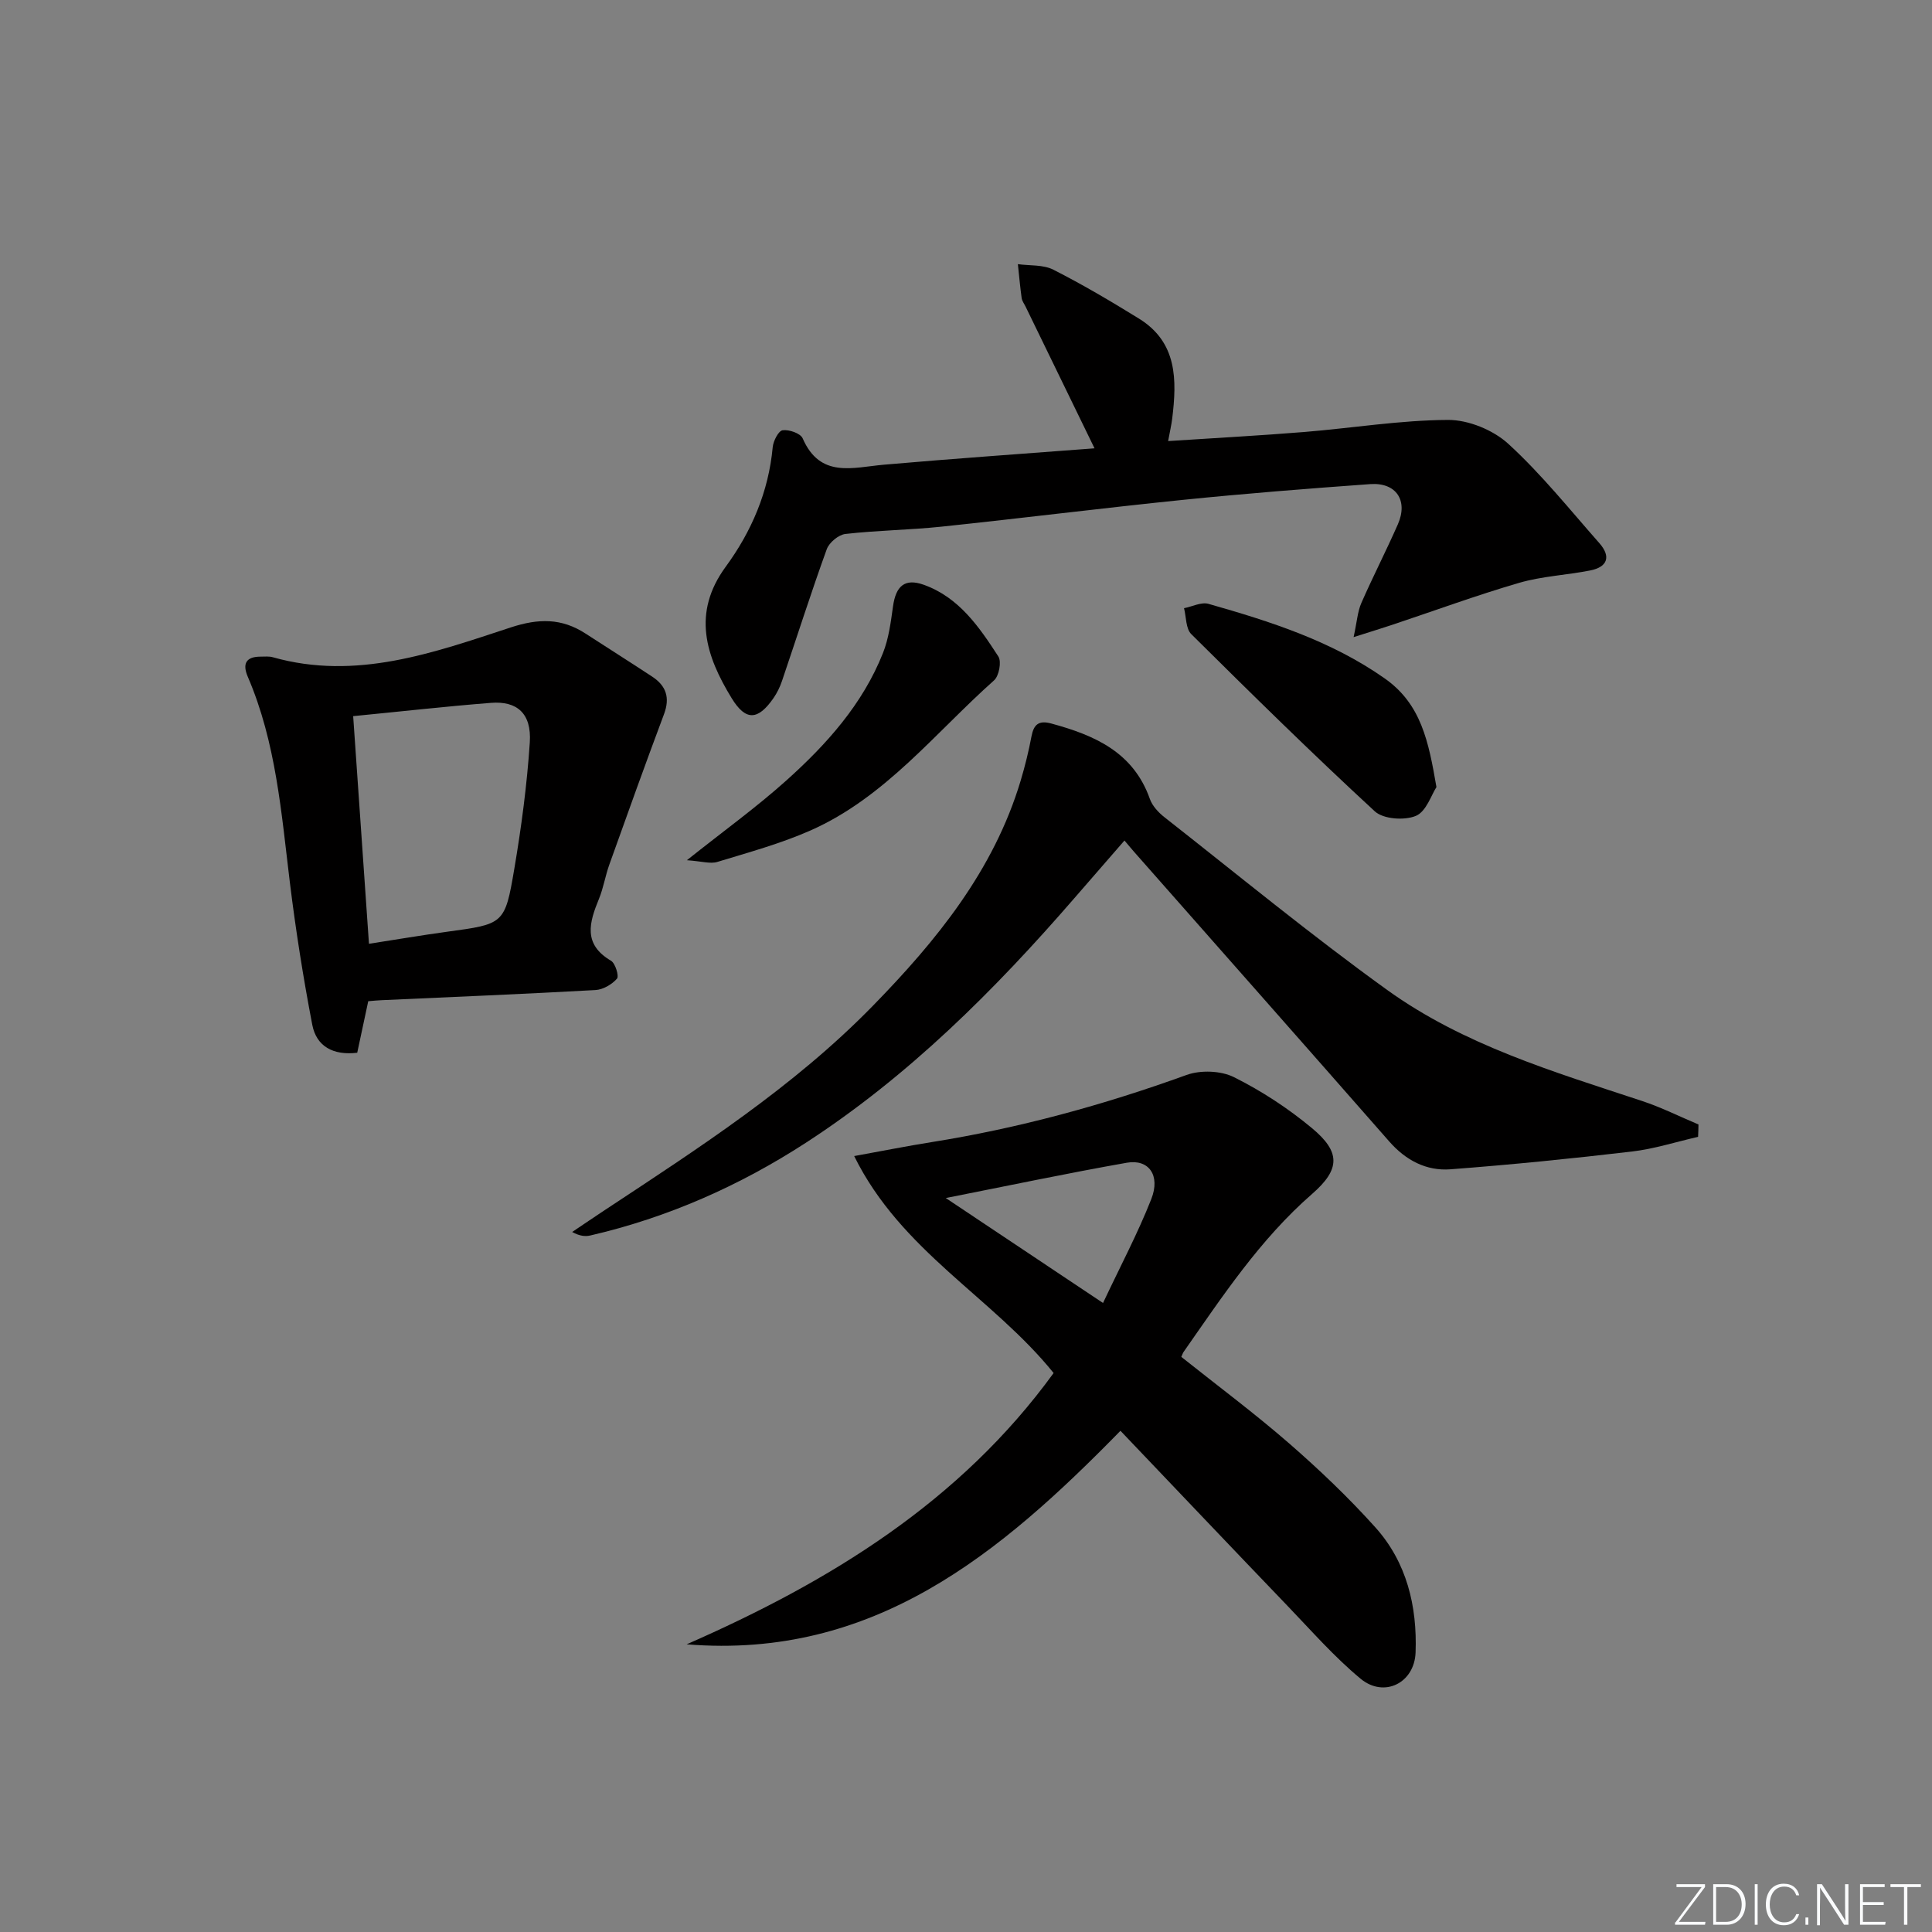 <svg enable-background="new 0 0 400 400" viewBox="0 0 400 400" xmlns="http://www.w3.org/2000/svg"><rect x="0" y="0" width="400" height="400" fill="#808080" stroke="none"/><g fill="#fafbfc"><path d="m346.9 398 5.4-7.3h-5.2v-.6h5.9v.6l-5.4 7.2h5.5l-.1.6h-6.2v-.5z"/><path d="m354.7 390.1h2.8c2.3 0 3.9 1.6 3.9 4.1s-1.6 4.3-3.9 4.3h-2.8zm.6 7.8h2c2.2 0 3.3-1.6 3.3-3.6 0-1.8-1-3.6-3.3-3.6h-2z"/><path d="m363.9 390.1v8.4h-.6v-8.4z"/><path d="m372.5 396.3c-.4 1.3-1.4 2.3-3.2 2.3-2.4 0-3.7-1.9-3.7-4.3 0-2.3 1.2-4.3 3.7-4.3 1.8 0 2.9 1 3.2 2.4h-.6c-.4-1.1-1.1-1.8-2.5-1.8-2.1 0-3 1.9-3 3.7s.9 3.7 3 3.7c1.4 0 2.1-.7 2.5-1.7z"/><path d="m373.8 398.5v-1.5h.6v1.5z"/><path d="m376.2 398.5v-8.4h1c1.3 2 4.4 6.7 4.9 7.6-.1-1.2-.1-2.4-.1-3.8v-3.8h.7v8.4h-.9c-1.2-1.9-4.4-6.8-5-7.7.1 1.1 0 2.3 0 3.9v3.9h-.6z"/><path d="m390 394.4h-4.3v3.5h4.7l-.1.6h-5.2v-8.4h5.1v.6h-4.5v3.1h4.3z"/><path d="m394.2 390.7h-2.8v-.6h6.3v.6h-2.8v7.8h-.7z"/></g><path d="m244.58 280.93c7.56 6.02 15.16 11.68 22.29 17.88 6.26 5.45 12.32 11.22 17.87 17.4 6.52 7.25 8.69 16.35 8.34 25.92-.23 6.33-6.53 9.47-11.4 5.42-5.47-4.54-10.21-9.97-15.16-15.12-11.51-11.99-22.96-24.05-34.54-36.2-24.85 25.4-51.05 47.37-89.82 44.21 29.65-12.99 56.61-29.49 75.98-56.17-12.65-15.68-31.59-25.23-41.29-44.92 5.85-1.06 10.9-2.07 15.98-2.88 18.08-2.88 35.62-7.68 52.83-13.91 2.9-1.05 7.11-.9 9.83.46 5.73 2.86 11.23 6.46 16.15 10.56 5.9 4.91 5.9 8.48.03 13.6-10.82 9.43-18.58 21.23-26.68 32.81-.08.12-.13.29-.41.94zm-16.21-11.16c3.6-7.65 7.2-14.42 9.99-21.51 1.94-4.92-.52-8.33-5.06-7.53-12.29 2.17-24.52 4.75-37.49 7.31 10.91 7.29 21.36 14.26 32.56 21.73z" fill="#010000"/><path d="m351.57 235.37c-4.56 1.04-9.07 2.5-13.69 3.04-12.5 1.47-25.02 2.73-37.57 3.68-5.01.38-9.26-1.86-12.69-5.77-17.55-20.01-35.18-39.95-52.78-59.91-.54-.61-1.06-1.25-2.03-2.39-3.58 4.12-7.01 8.05-10.42 11.99-16.52 19.06-34.33 36.82-55.55 50.59-13.67 8.87-28.58 15.49-44.61 19.19-1.06.25-2.21.13-3.77-.72 2.26-1.52 4.51-3.05 6.78-4.55 19.43-12.83 39.03-25.44 55.44-42.24 13.24-13.56 25.05-28.05 30.63-46.63.9-3.01 1.66-6.07 2.24-9.16.47-2.5 1.5-3.4 4.09-2.7 8.96 2.43 17 5.91 20.43 15.63.51 1.44 1.77 2.8 3.02 3.78 15.3 12.01 30.34 24.4 46.11 35.76 15.81 11.38 34.43 16.93 52.72 22.97 4.01 1.32 7.83 3.24 11.73 4.88-.01.87-.04 1.72-.08 2.56z" fill="#010000"/><path d="m226.61 92.82c-4.99-10.26-9.63-19.79-14.26-29.31-.29-.6-.74-1.18-.83-1.81-.32-2.33-.53-4.67-.78-7.01 2.47.34 5.25.08 7.35 1.15 6.05 3.07 11.92 6.54 17.7 10.11 8 4.93 7.88 12.74 6.9 20.74-.16 1.28-.46 2.55-.84 4.63 9.71-.64 18.95-1.13 28.18-1.88 9.93-.81 19.84-2.45 29.76-2.5 4.22-.02 9.36 2.08 12.5 4.96 6.83 6.25 12.69 13.58 18.84 20.55 2.44 2.77 1.72 4.95-1.91 5.66-4.88.96-9.95 1.18-14.69 2.56-8.89 2.59-17.6 5.8-26.4 8.73-2.14.71-4.3 1.37-7.88 2.51.7-3.2.82-5.28 1.6-7.06 2.4-5.48 5.15-10.81 7.56-16.29 2.17-4.93-.34-8.71-5.72-8.33-12.93.93-25.87 1.95-38.76 3.26-16.69 1.7-33.34 3.8-50.02 5.55-6.6.69-13.28.76-19.87 1.51-1.43.16-3.37 1.78-3.87 3.16-3.27 9.03-6.18 18.19-9.27 27.29-.42 1.24-1.02 2.47-1.76 3.54-3.21 4.62-5.74 4.77-8.64.04-5.37-8.76-8.28-17.64-1.25-27.24 5.35-7.31 8.88-15.53 9.73-24.75.12-1.29 1.19-3.39 2.05-3.51 1.32-.19 3.69.63 4.15 1.67 3.63 8.34 10.36 6.03 16.83 5.46 14.39-1.26 28.81-2.26 43.6-3.39z" fill="#010000"/><path d="m76.24 207.29c-.77 3.58-1.51 7.08-2.28 10.67-4.98.59-8.45-1.31-9.31-5.8-1.87-9.74-3.42-19.56-4.63-29.4-1.77-14.47-2.86-29.03-8.72-42.65-1.16-2.71-.36-4.17 2.68-4.16.83 0 1.71-.1 2.49.12 17.29 4.89 33.34-.94 49.28-6.17 5.77-1.89 10.54-1.94 15.49 1.28 4.6 2.99 9.24 5.91 13.82 8.93 2.86 1.89 3.69 4.34 2.42 7.74-3.88 10.34-7.6 20.74-11.32 31.14-.84 2.33-1.22 4.84-2.16 7.13-2 4.87-3.33 9.37 2.5 12.79.9.53 1.7 3.19 1.24 3.71-1.05 1.2-2.88 2.27-4.45 2.36-14.77.82-29.54 1.43-44.32 2.1-.81.03-1.63.12-2.73.21zm.15-11.89c5.68-.88 10.91-1.77 16.16-2.49 11.75-1.6 11.99-1.53 13.93-13.02 1.47-8.67 2.63-17.42 3.21-26.18.39-5.95-2.59-8.63-8.07-8.19-9.39.74-18.76 1.8-28.5 2.75 1.09 15.69 2.15 31.06 3.27 47.13z" fill="#010000"/><path d="m142.21 178.1c7.73-6.15 14.45-11 20.58-16.5 8.33-7.47 15.81-15.79 20.02-26.4 1.2-3.02 1.62-6.4 2.08-9.67.59-4.2 2.42-5.85 6.33-4.47 7.31 2.59 11.51 8.74 15.48 14.86.69 1.06.14 4.02-.88 4.93-12.24 10.9-22.56 24.25-38.02 31.09-6.18 2.73-12.79 4.53-19.28 6.51-1.45.45-3.22-.14-6.31-.35z" fill="#010000"/><path d="m297.4 162.96c-1.04 1.58-2.11 5.07-4.26 5.96-2.37.99-6.74.68-8.5-.94-12.94-11.93-25.5-24.29-38-36.69-1.15-1.14-1.03-3.55-1.5-5.37 1.7-.33 3.58-1.32 5.06-.9 12.78 3.64 25.37 7.63 36.49 15.44 7.55 5.31 9.08 13.03 10.71 22.5z" fill="#010000"/></svg>